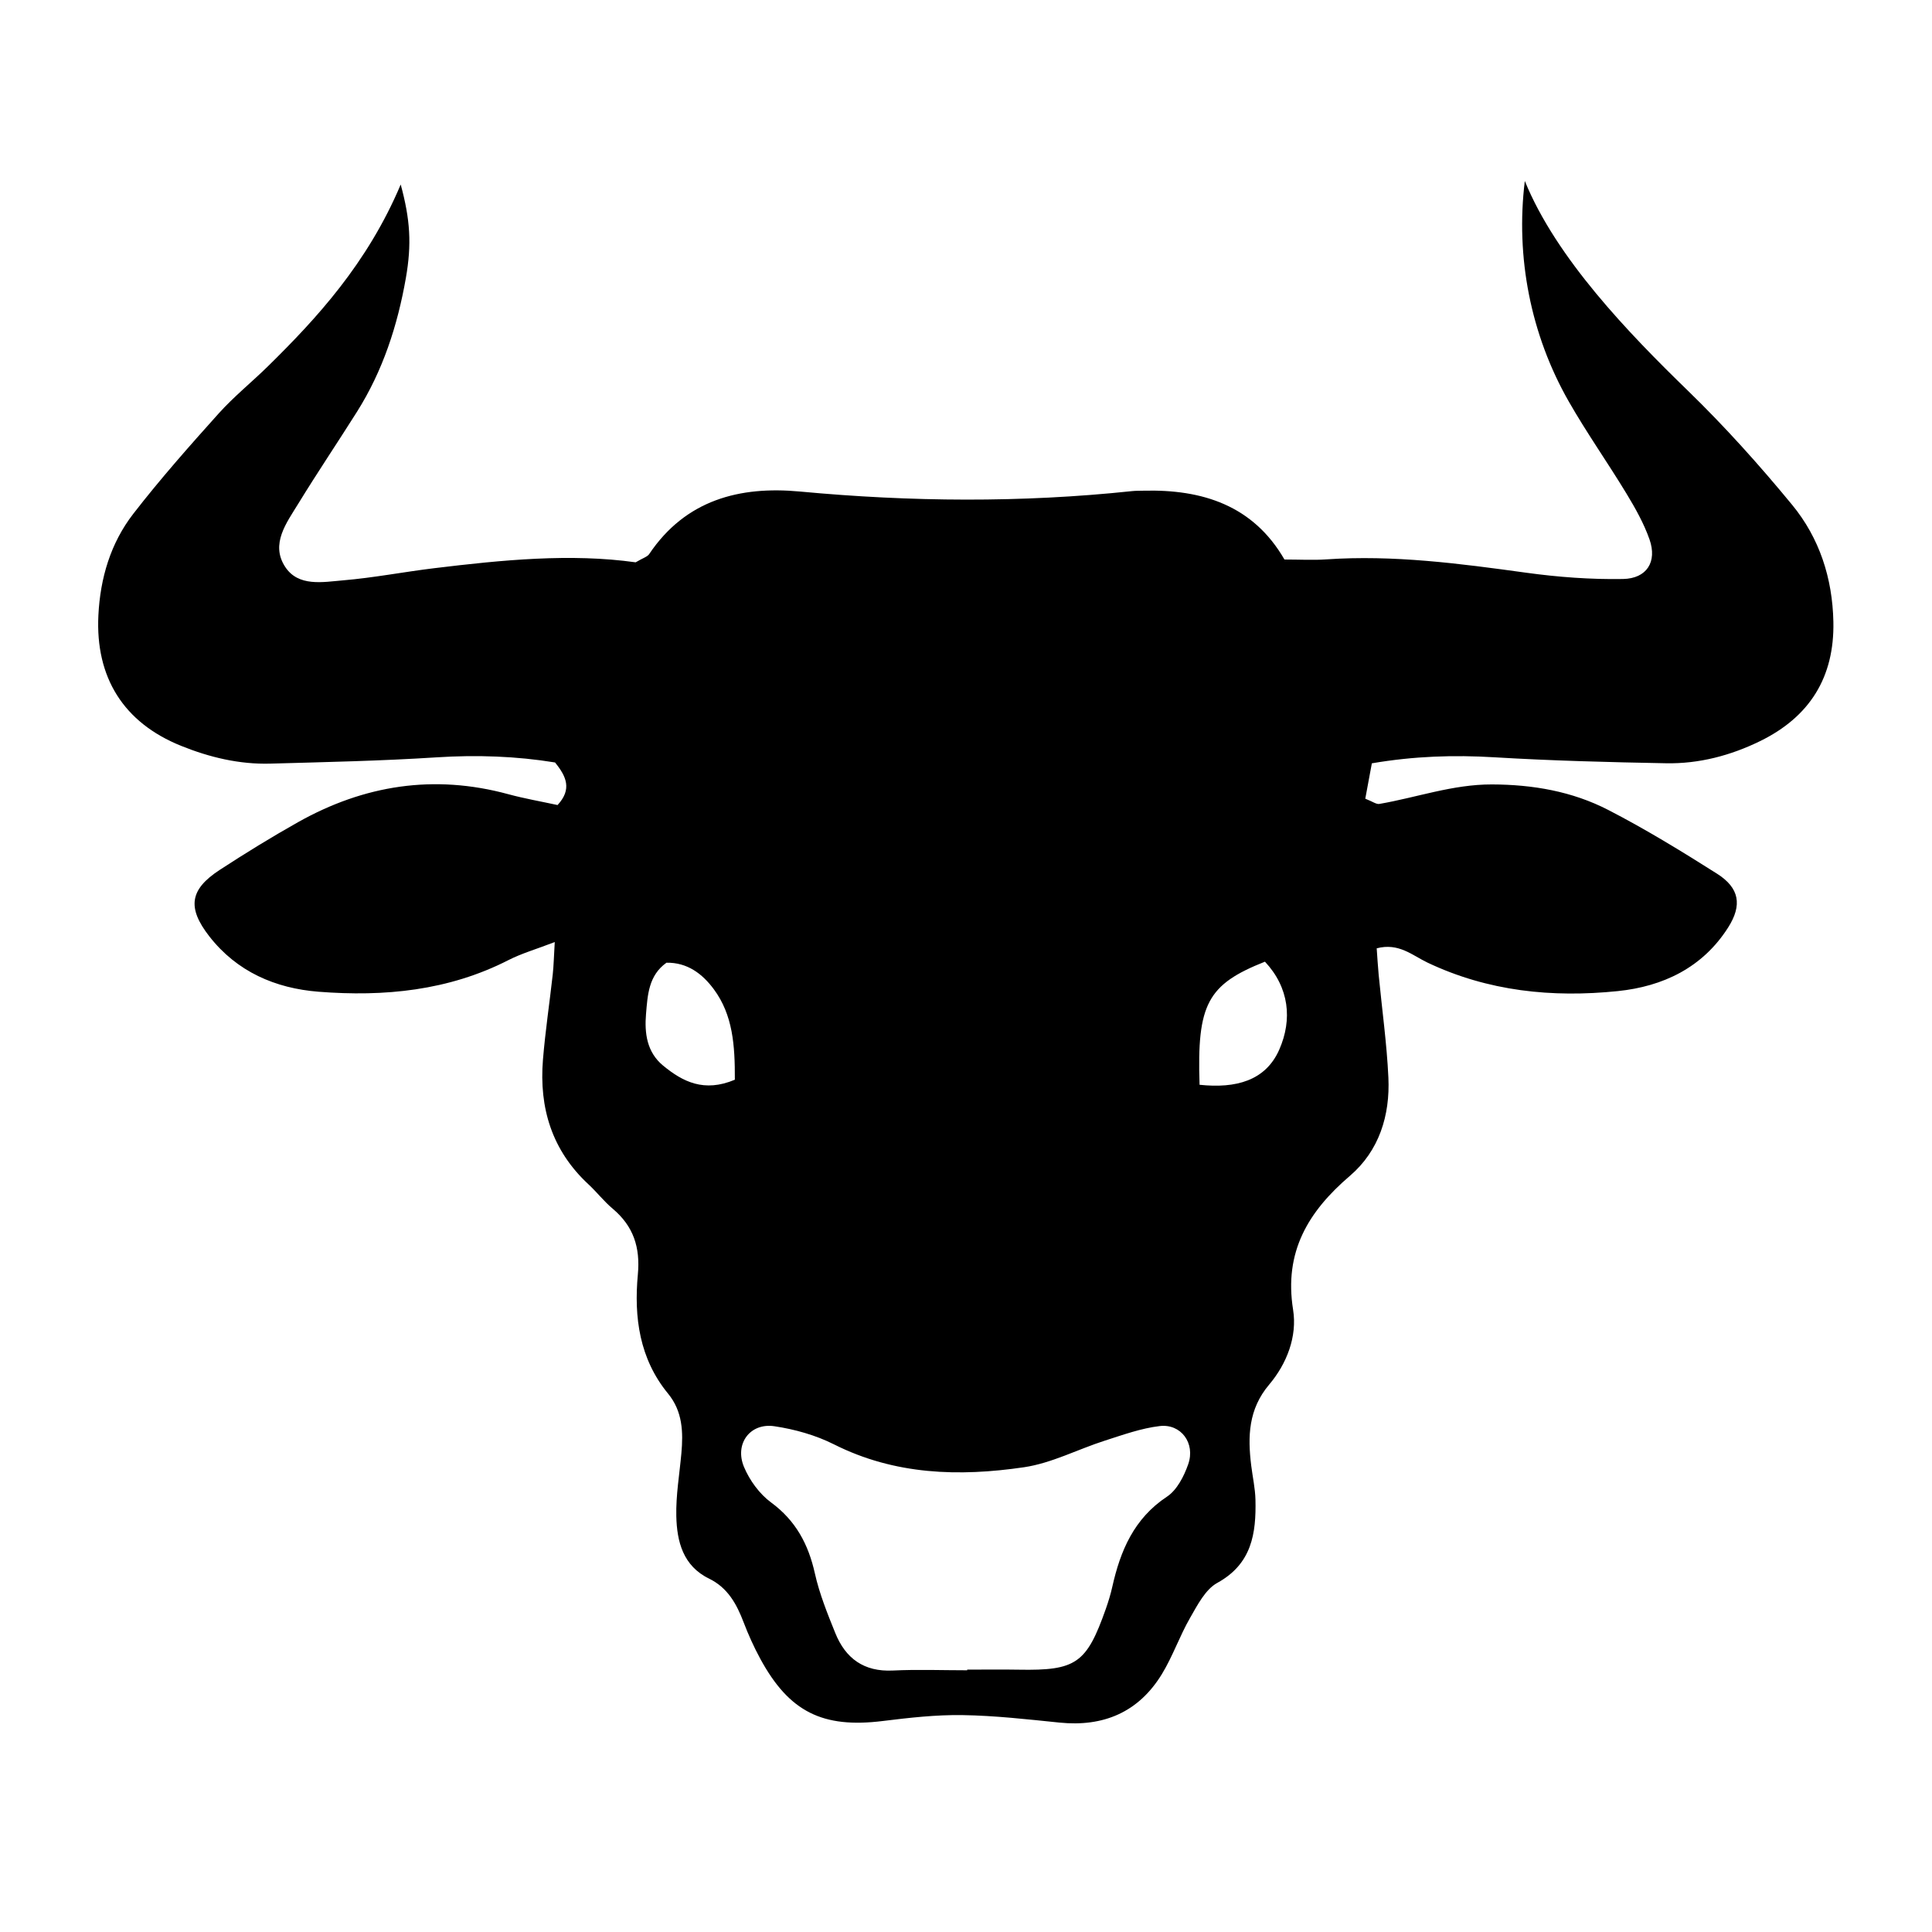 <svg width="320" height="320" viewBox="0 0 320 320" fill="none" xmlns="http://www.w3.org/2000/svg">
<path d="M91.884 156.035C88.788 157.225 86.391 157.912 84.212 159.025C74.27 164.102 63.628 165.114 52.772 164.263C45.613 163.702 39.237 160.949 34.67 155.088C30.961 150.328 31.433 147.318 36.388 144.086C40.627 141.322 44.947 138.663 49.357 136.183C60.315 130.02 71.893 128.206 84.158 131.536C86.878 132.274 89.667 132.756 92.349 133.34C94.773 130.722 93.809 128.595 91.93 126.288C85.541 125.246 78.968 125.01 72.293 125.441C63.138 126.032 53.955 126.222 44.781 126.48C39.644 126.625 34.693 125.434 29.974 123.527C20.456 119.681 15.789 112.199 16.296 101.92C16.599 95.763 18.314 89.96 22.076 85.102C26.521 79.362 31.348 73.906 36.203 68.5C38.734 65.682 41.722 63.281 44.431 60.617C52.4 52.78 60.835 43.665 66.37 30.559C67.942 36.352 68.212 40.415 67.222 46.062C65.844 53.924 63.408 61.419 59.12 68.216C55.912 73.302 52.55 78.292 49.409 83.418C47.456 86.606 44.779 90.085 47.21 93.854C49.39 97.235 53.474 96.406 56.852 96.121C61.887 95.696 66.872 94.725 71.894 94.115C83.209 92.739 94.541 91.626 105.287 93.138C106.492 92.421 107.215 92.233 107.528 91.769C113.566 82.788 122.516 80.481 132.49 81.413C150.841 83.128 169.156 83.288 187.486 81.345C188.114 81.278 188.751 81.291 189.384 81.275C199.171 81.023 207.57 83.716 212.746 92.673C215.301 92.673 217.497 92.801 219.675 92.651C230.813 91.886 241.78 93.342 252.772 94.858C258.069 95.589 263.464 95.991 268.804 95.9C272.783 95.832 274.503 93.025 273.212 89.347C272.282 86.699 270.867 84.184 269.404 81.769C266.29 76.627 262.806 71.702 259.829 66.486C253.525 55.442 251.01 42.565 252.558 29.974C257.752 42.75 269.726 55.157 279.586 64.729C285.697 70.662 291.425 77.043 296.839 83.623C301.363 89.121 303.516 95.767 303.665 102.984C303.854 112.188 299.731 118.739 291.534 122.748C286.635 125.144 281.412 126.521 275.959 126.42C266.468 126.244 256.971 126 247.499 125.43C240.833 125.029 234.27 125.228 227.222 126.429C226.842 128.478 226.476 130.448 226.134 132.29C227.353 132.763 227.957 133.243 228.463 133.156C234.672 132.086 240.636 129.909 247.101 129.927C253.903 129.946 260.412 131.077 266.383 134.156C272.557 137.339 278.509 140.985 284.383 144.706C288.12 147.073 288.59 149.914 286.234 153.622C281.997 160.288 275.427 163.39 267.953 164.158C257.116 165.271 246.472 164.206 236.419 159.427C233.939 158.248 231.667 156.107 228.025 157.073C228.13 158.499 228.211 160.003 228.355 161.501C228.9 167.162 229.697 172.811 229.961 178.484C230.252 184.757 228.424 190.618 223.587 194.758C216.658 200.688 212.651 207.356 214.177 216.937C214.883 221.367 213.136 225.874 210.218 229.326C206.752 233.425 206.648 237.933 207.242 242.753C207.474 244.638 207.9 246.516 207.943 248.403C208.071 253.972 207.355 259.026 201.627 262.172C199.646 263.26 198.338 265.847 197.113 267.974C195.382 270.978 194.247 274.333 192.443 277.285C188.59 283.589 182.789 286.06 175.469 285.313C170.129 284.768 164.772 284.156 159.415 284.075C155.012 284.008 150.578 284.514 146.194 285.055C136.269 286.279 130.711 283.559 125.926 274.742C124.872 272.8 123.953 270.768 123.166 268.703C122.008 265.664 120.53 262.972 117.441 261.467C113.126 259.364 112.116 255.329 112.018 251.125C111.938 247.671 112.543 244.201 112.856 240.739C113.176 237.2 113.069 233.77 110.655 230.83C105.903 225.044 104.99 218.176 105.648 211.101C106.068 206.586 104.914 203.086 101.474 200.193C100.027 198.976 98.849 197.445 97.458 196.154C91.421 190.552 89.274 183.51 89.93 175.518C90.318 170.793 91.029 166.096 91.553 161.381C91.713 159.906 91.74 158.414 91.884 156.035V156.035ZM160.202 276.651C160.202 276.615 160.202 276.58 160.202 276.544C163.046 276.544 165.891 276.501 168.734 276.552C178.23 276.722 179.964 275.534 183.159 266.482C183.579 265.292 183.95 264.075 184.226 262.845C185.571 256.844 187.811 251.519 193.289 247.893C194.946 246.796 196.116 244.501 196.809 242.511C198.018 239.04 195.612 235.785 192.086 236.201C189.011 236.564 186.002 237.654 183.022 238.606C178.531 240.041 174.195 242.345 169.608 243.021C158.872 244.602 148.219 244.308 138.131 239.231C135.096 237.704 131.639 236.733 128.267 236.23C124.236 235.629 121.624 239.147 123.233 242.982C124.162 245.196 125.792 247.438 127.709 248.849C131.813 251.87 133.892 255.772 134.972 260.617C135.723 263.985 137.045 267.248 138.342 270.466C140.042 274.686 143.091 276.926 147.882 276.692C151.978 276.492 156.094 276.651 160.202 276.651V276.651ZM198.685 179.674C204.71 180.314 209.621 179.001 211.885 173.855C214.084 168.855 213.53 163.573 209.516 159.284C200.002 163.057 198.235 166.29 198.685 179.674V179.674ZM121.714 178.835C121.738 173.122 121.383 168.119 118.24 163.862C116.331 161.276 113.832 159.397 110.387 159.456C107.412 161.575 107.268 164.824 107.003 167.922C106.728 171.125 107.138 174.289 109.84 176.505C113.087 179.169 116.61 180.985 121.714 178.835Z" fill="black"/>
</svg>
